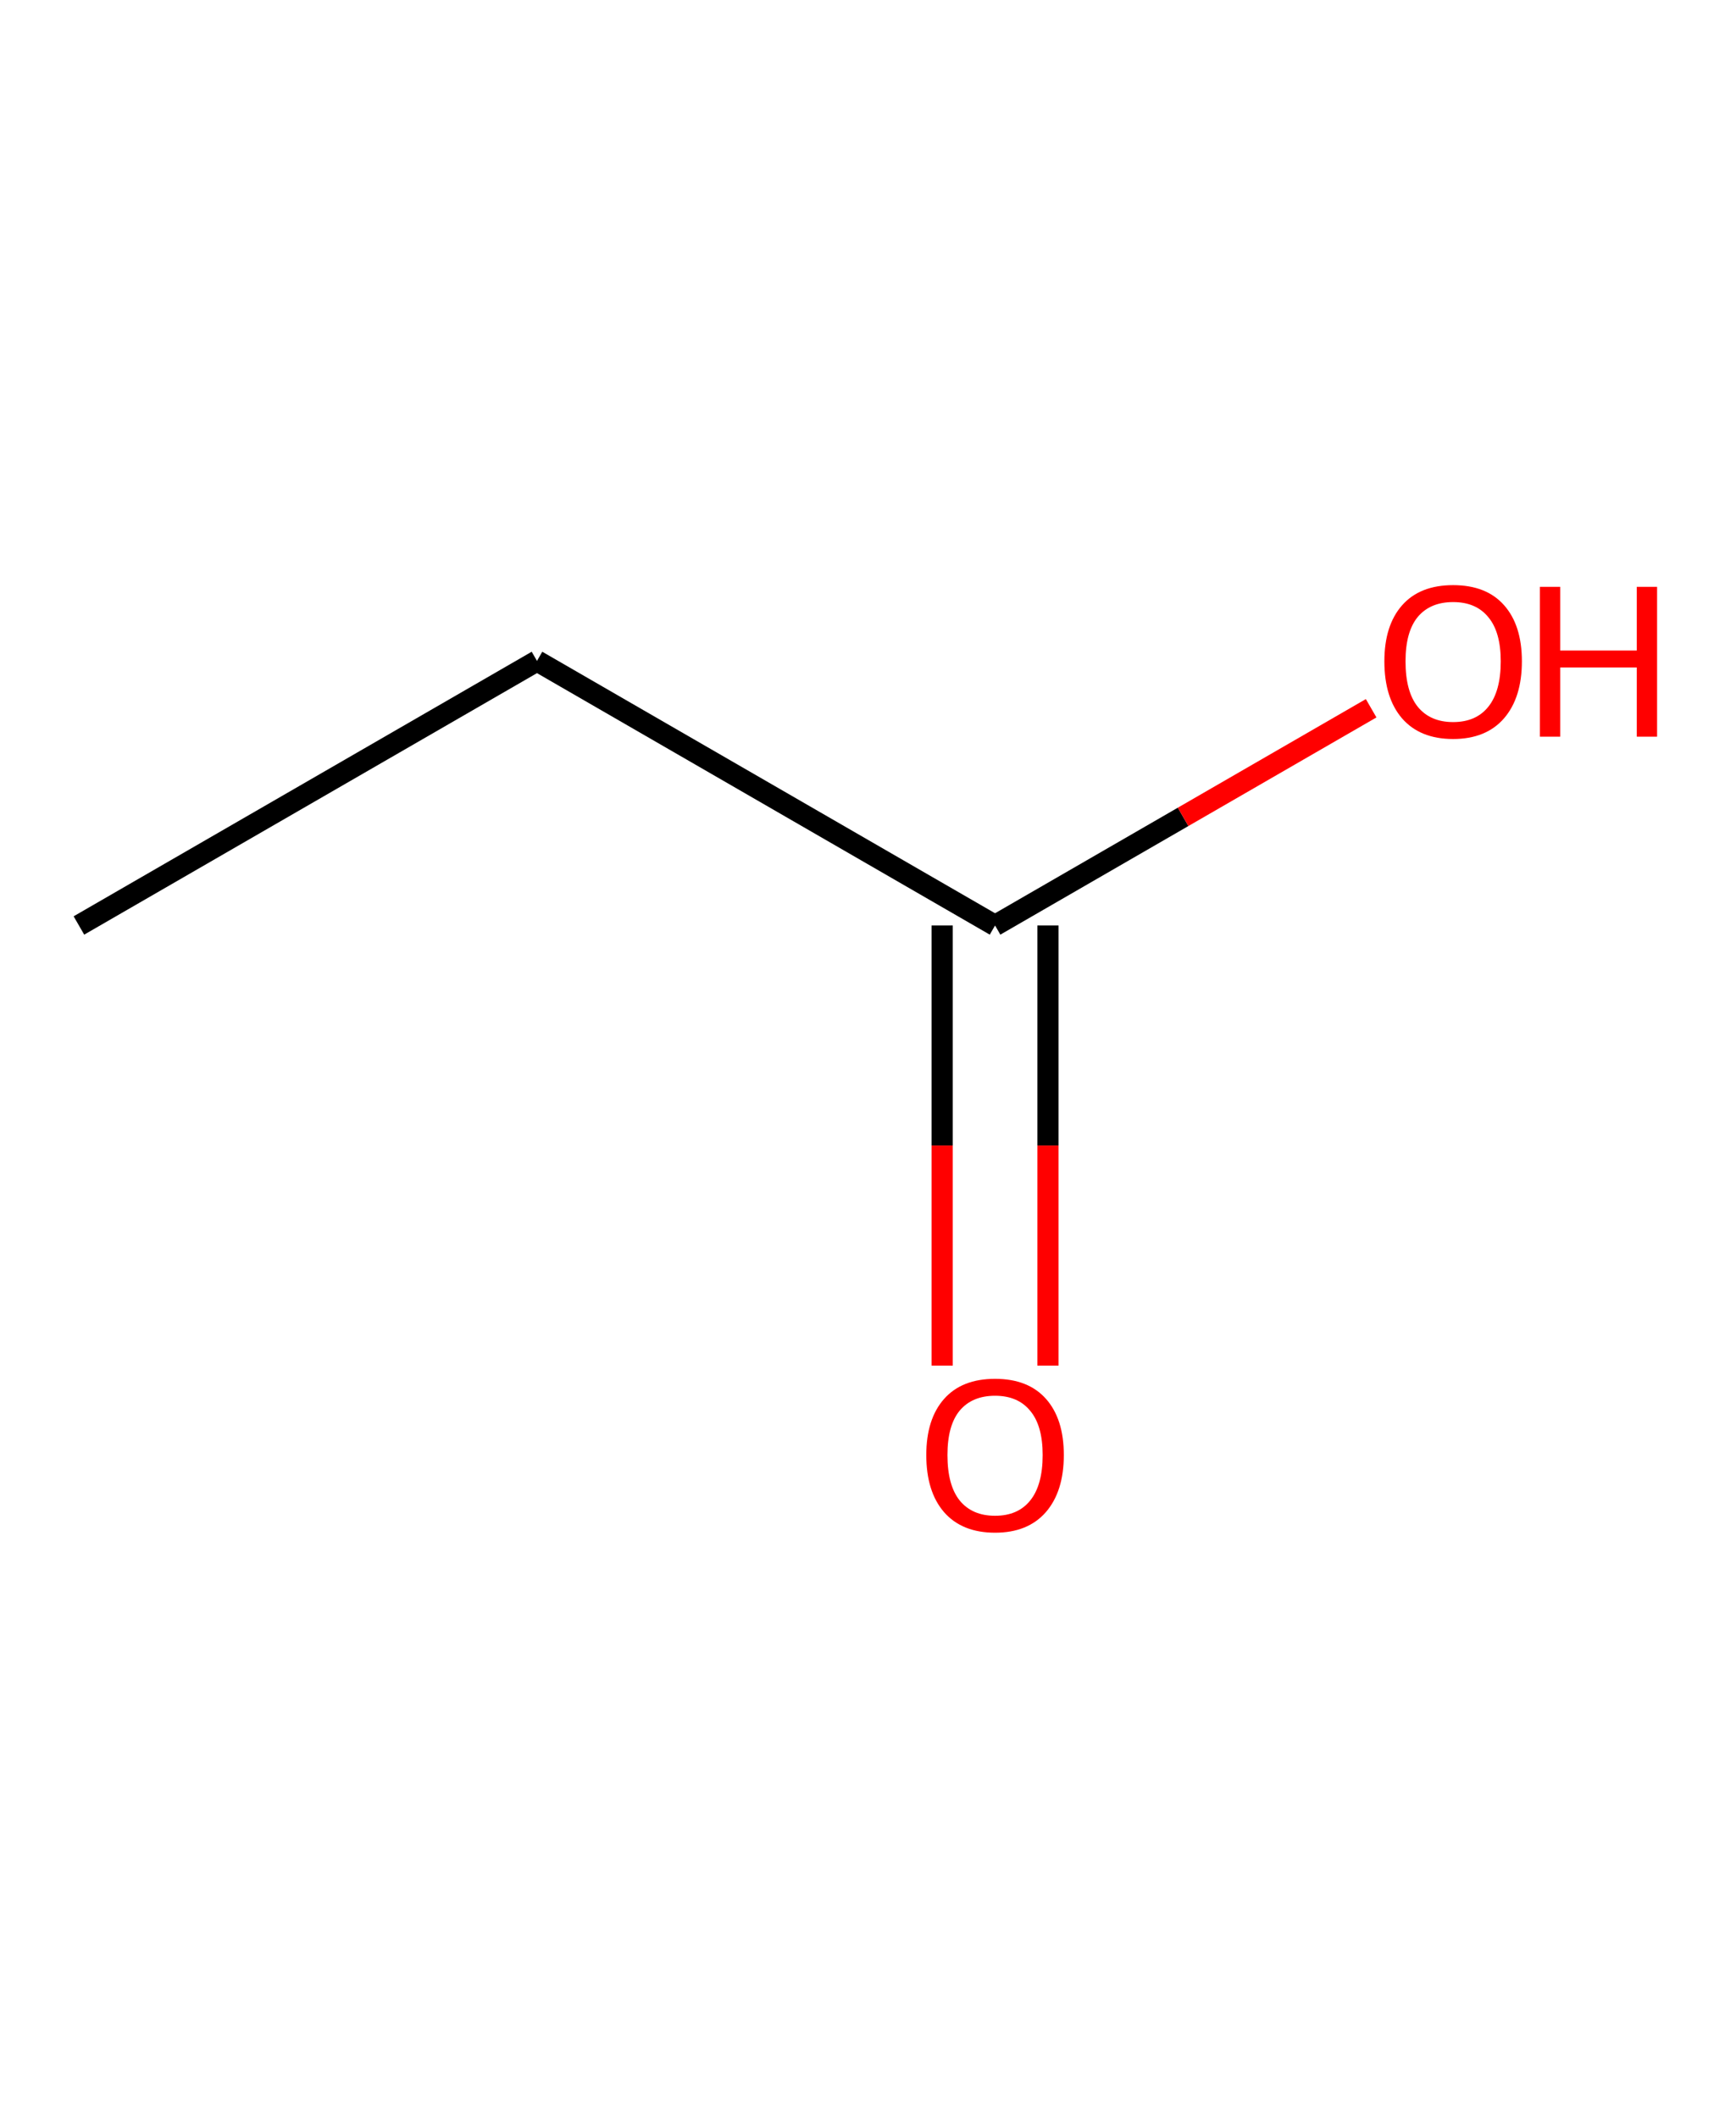<?xml version='1.0' encoding='ASCII' standalone='yes'?>
<svg xmlns="http://www.w3.org/2000/svg" xmlns:rdkit="http://www.rdkit.org/xml" xmlns:xlink="http://www.w3.org/1999/xlink" version="1.1" baseProfile="full" xml:space="preserve" width="164px" height="200px" viewBox="0 0 164 200">
<!-- END OF HEADER -->
<rect style="opacity:1.0;fill:#FFFFFF;stroke:none" width="164" height="200" x="0" y="0"> </rect>
<path class="bond-0" d="M 7.455,87.398 L 50.729,62.413" style="fill:none;fill-rule:evenodd;stroke:#000000;stroke-width:2.0px;stroke-linecap:butt;stroke-linejoin:miter;stroke-opacity:1"/>
<path class="bond-1" d="M 50.729,62.413 L 94.003,87.398" style="fill:none;fill-rule:evenodd;stroke:#000000;stroke-width:2.0px;stroke-linecap:butt;stroke-linejoin:miter;stroke-opacity:1"/>
<path class="bond-2" d="M 89.006,87.398 L 89.006,108.18" style="fill:none;fill-rule:evenodd;stroke:#000000;stroke-width:2.0px;stroke-linecap:butt;stroke-linejoin:miter;stroke-opacity:1"/>
<path class="bond-2" d="M 89.006,108.18 L 89.006,128.962" style="fill:none;fill-rule:evenodd;stroke:#FF0000;stroke-width:2.0px;stroke-linecap:butt;stroke-linejoin:miter;stroke-opacity:1"/>
<path class="bond-2" d="M 99,87.398 L 99,108.18" style="fill:none;fill-rule:evenodd;stroke:#000000;stroke-width:2.0px;stroke-linecap:butt;stroke-linejoin:miter;stroke-opacity:1"/>
<path class="bond-2" d="M 99,108.18 L 99,128.962" style="fill:none;fill-rule:evenodd;stroke:#FF0000;stroke-width:2.0px;stroke-linecap:butt;stroke-linejoin:miter;stroke-opacity:1"/>
<path class="bond-3" d="M 94.003,87.398 L 111.768,77.141" style="fill:none;fill-rule:evenodd;stroke:#000000;stroke-width:2.0px;stroke-linecap:butt;stroke-linejoin:miter;stroke-opacity:1"/>
<path class="bond-3" d="M 111.768,77.141 L 129.532,66.885" style="fill:none;fill-rule:evenodd;stroke:#FF0000;stroke-width:2.0px;stroke-linecap:butt;stroke-linejoin:miter;stroke-opacity:1"/>
<path class="atom-3" d="M 87.507 137.407 Q 87.507 134.009, 89.186 132.11 Q 90.865 130.211, 94.003 130.211 Q 97.141 130.211, 98.82 132.11 Q 100.499 134.009, 100.499 137.407 Q 100.499 140.845, 98.8 142.803 Q 97.101 144.742, 94.003 144.742 Q 90.885 144.742, 89.186 142.803 Q 87.507 140.865, 87.507 137.407 M 94.003 143.143 Q 96.162 143.143, 97.321 141.704 Q 98.5 140.245, 98.5 137.407 Q 98.5 134.628, 97.321 133.229 Q 96.162 131.81, 94.003 131.81 Q 91.844 131.81, 90.665 133.209 Q 89.506 134.608, 89.506 137.407 Q 89.506 140.265, 90.665 141.704 Q 91.844 143.143, 94.003 143.143 " fill="#FF0000"/>
<path class="atom-4" d="M 130.782 62.453 Q 130.782 59.056, 132.46 57.157 Q 134.139 55.258, 137.277 55.258 Q 140.416 55.258, 142.094 57.157 Q 143.773 59.056, 143.773 62.453 Q 143.773 65.891, 142.074 67.85 Q 140.376 69.789, 137.277 69.789 Q 134.159 69.789, 132.46 67.85 Q 130.782 65.911, 130.782 62.453 M 137.277 68.19 Q 139.436 68.19, 140.595 66.751 Q 141.775 65.292, 141.775 62.453 Q 141.775 59.675, 140.595 58.276 Q 139.436 56.857, 137.277 56.857 Q 135.119 56.857, 133.94 58.256 Q 132.78 59.655, 132.78 62.453 Q 132.78 65.312, 133.94 66.751 Q 135.119 68.19, 137.277 68.19 " fill="#FF0000"/>
<path class="atom-4" d="M 145.472 55.418 L 147.391 55.418 L 147.391 61.434 L 154.627 61.434 L 154.627 55.418 L 156.545 55.418 L 156.545 69.569 L 154.627 69.569 L 154.627 63.033 L 147.391 63.033 L 147.391 69.569 L 145.472 69.569 L 145.472 55.418 " fill="#FF0000"/>
</svg>
